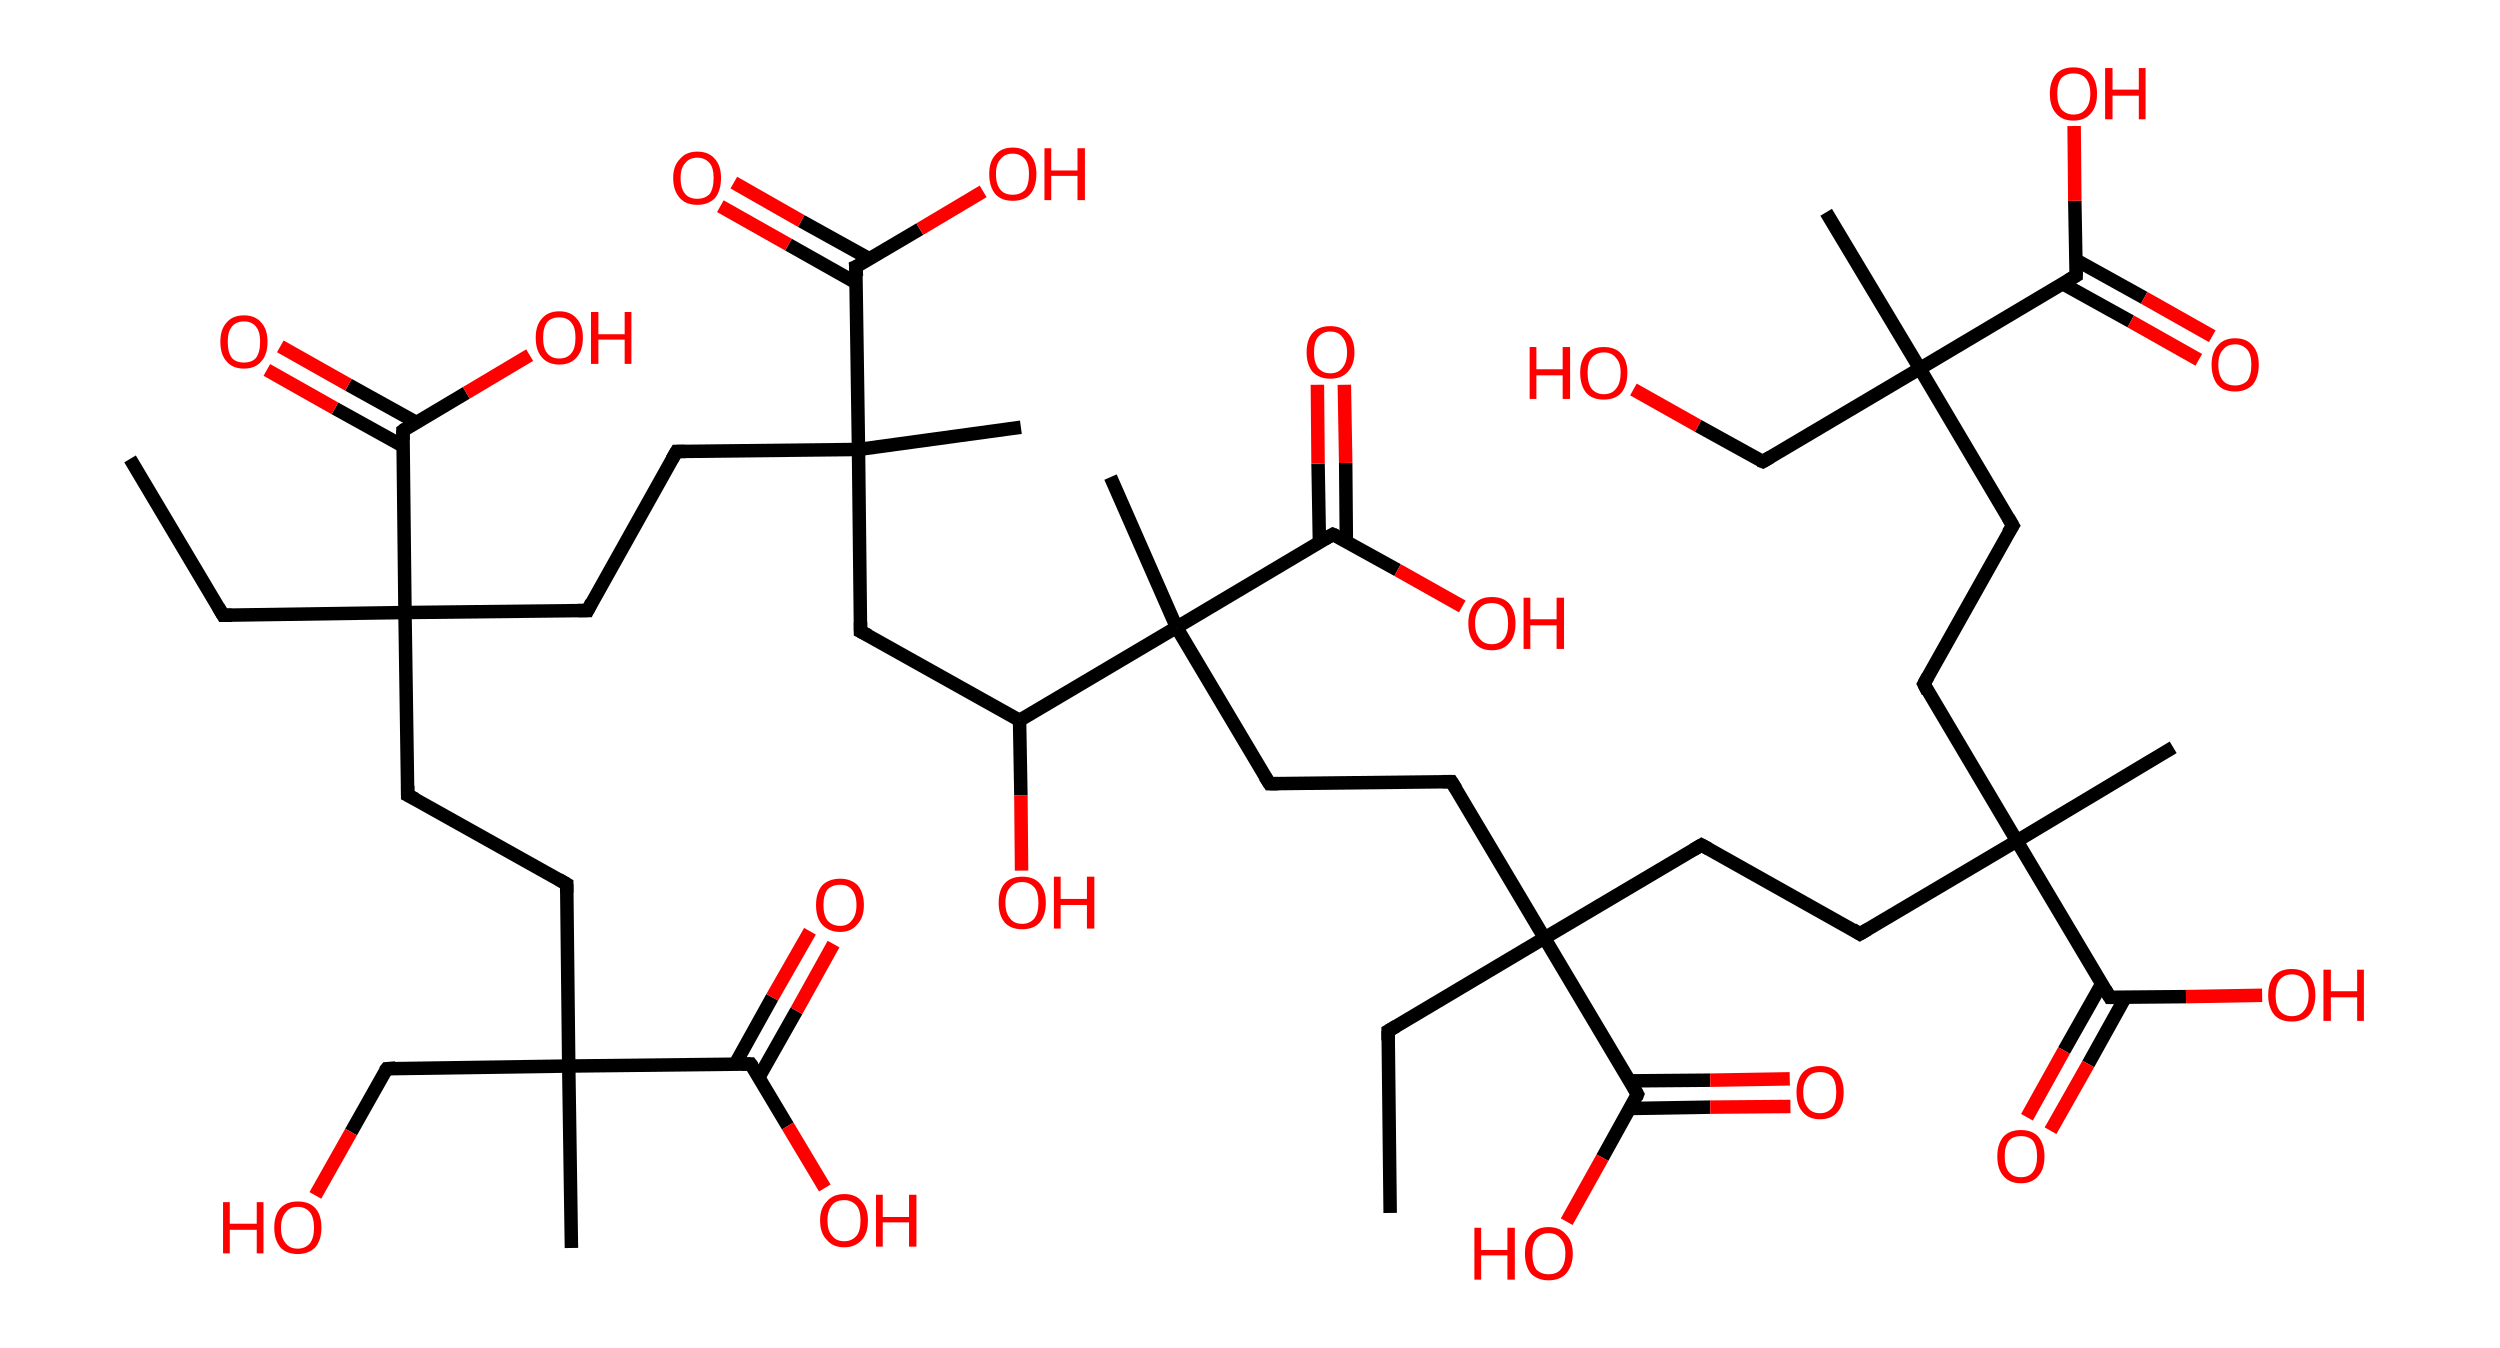 <?xml version='1.0' encoding='ASCII' standalone='yes'?>
<svg xmlns="http://www.w3.org/2000/svg" xmlns:rdkit="http://www.rdkit.org/xml" xmlns:xlink="http://www.w3.org/1999/xlink" version="1.1" baseProfile="full" xml:space="preserve" width="371px" height="200px" viewBox="0 0 371 200">
<!-- END OF HEADER -->
<rect style="opacity:1.0;fill:#FFFFFF;stroke:none" width="371.0" height="200.0" x="0.0" y="0.0"> </rect>
<path class="bond-0 atom-0 atom-1" d="M 19.3,68.1 L 33.1,91.3" style="fill:none;fill-rule:evenodd;stroke:#000000;stroke-width:2.0px;stroke-linecap:butt;stroke-linejoin:miter;stroke-opacity:1"/>
<path class="bond-1 atom-1 atom-2" d="M 33.1,91.3 L 60.1,90.9" style="fill:none;fill-rule:evenodd;stroke:#000000;stroke-width:2.0px;stroke-linecap:butt;stroke-linejoin:miter;stroke-opacity:1"/>
<path class="bond-2 atom-2 atom-3" d="M 60.1,90.9 L 60.5,118.0" style="fill:none;fill-rule:evenodd;stroke:#000000;stroke-width:2.0px;stroke-linecap:butt;stroke-linejoin:miter;stroke-opacity:1"/>
<path class="bond-3 atom-3 atom-4" d="M 60.5,118.0 L 84.1,131.2" style="fill:none;fill-rule:evenodd;stroke:#000000;stroke-width:2.0px;stroke-linecap:butt;stroke-linejoin:miter;stroke-opacity:1"/>
<path class="bond-4 atom-4 atom-5" d="M 84.1,131.2 L 84.4,158.2" style="fill:none;fill-rule:evenodd;stroke:#000000;stroke-width:2.0px;stroke-linecap:butt;stroke-linejoin:miter;stroke-opacity:1"/>
<path class="bond-5 atom-5 atom-6" d="M 84.4,158.2 L 84.8,185.2" style="fill:none;fill-rule:evenodd;stroke:#000000;stroke-width:2.0px;stroke-linecap:butt;stroke-linejoin:miter;stroke-opacity:1"/>
<path class="bond-6 atom-5 atom-7" d="M 84.4,158.2 L 57.4,158.6" style="fill:none;fill-rule:evenodd;stroke:#000000;stroke-width:2.0px;stroke-linecap:butt;stroke-linejoin:miter;stroke-opacity:1"/>
<path class="bond-7 atom-7 atom-8" d="M 57.4,158.6 L 52.1,168.0" style="fill:none;fill-rule:evenodd;stroke:#000000;stroke-width:2.0px;stroke-linecap:butt;stroke-linejoin:miter;stroke-opacity:1"/>
<path class="bond-7 atom-7 atom-8" d="M 52.1,168.0 L 46.8,177.4" style="fill:none;fill-rule:evenodd;stroke:#FF0000;stroke-width:2.0px;stroke-linecap:butt;stroke-linejoin:miter;stroke-opacity:1"/>
<path class="bond-8 atom-5 atom-9" d="M 84.4,158.2 L 111.4,157.9" style="fill:none;fill-rule:evenodd;stroke:#000000;stroke-width:2.0px;stroke-linecap:butt;stroke-linejoin:miter;stroke-opacity:1"/>
<path class="bond-9 atom-9 atom-10" d="M 112.6,159.9 L 118.2,150.0" style="fill:none;fill-rule:evenodd;stroke:#000000;stroke-width:2.0px;stroke-linecap:butt;stroke-linejoin:miter;stroke-opacity:1"/>
<path class="bond-9 atom-9 atom-10" d="M 118.2,150.0 L 123.7,140.1" style="fill:none;fill-rule:evenodd;stroke:#FF0000;stroke-width:2.0px;stroke-linecap:butt;stroke-linejoin:miter;stroke-opacity:1"/>
<path class="bond-9 atom-9 atom-10" d="M 109.1,157.9 L 114.6,148.0" style="fill:none;fill-rule:evenodd;stroke:#000000;stroke-width:2.0px;stroke-linecap:butt;stroke-linejoin:miter;stroke-opacity:1"/>
<path class="bond-9 atom-9 atom-10" d="M 114.6,148.0 L 120.2,138.2" style="fill:none;fill-rule:evenodd;stroke:#FF0000;stroke-width:2.0px;stroke-linecap:butt;stroke-linejoin:miter;stroke-opacity:1"/>
<path class="bond-10 atom-9 atom-11" d="M 111.4,157.9 L 116.9,167.1" style="fill:none;fill-rule:evenodd;stroke:#000000;stroke-width:2.0px;stroke-linecap:butt;stroke-linejoin:miter;stroke-opacity:1"/>
<path class="bond-10 atom-9 atom-11" d="M 116.9,167.1 L 122.4,176.3" style="fill:none;fill-rule:evenodd;stroke:#FF0000;stroke-width:2.0px;stroke-linecap:butt;stroke-linejoin:miter;stroke-opacity:1"/>
<path class="bond-11 atom-2 atom-12" d="M 60.1,90.9 L 87.2,90.6" style="fill:none;fill-rule:evenodd;stroke:#000000;stroke-width:2.0px;stroke-linecap:butt;stroke-linejoin:miter;stroke-opacity:1"/>
<path class="bond-12 atom-12 atom-13" d="M 87.2,90.6 L 100.4,67.0" style="fill:none;fill-rule:evenodd;stroke:#000000;stroke-width:2.0px;stroke-linecap:butt;stroke-linejoin:miter;stroke-opacity:1"/>
<path class="bond-13 atom-13 atom-14" d="M 100.4,67.0 L 127.4,66.7" style="fill:none;fill-rule:evenodd;stroke:#000000;stroke-width:2.0px;stroke-linecap:butt;stroke-linejoin:miter;stroke-opacity:1"/>
<path class="bond-14 atom-14 atom-15" d="M 127.4,66.7 L 151.5,63.4" style="fill:none;fill-rule:evenodd;stroke:#000000;stroke-width:2.0px;stroke-linecap:butt;stroke-linejoin:miter;stroke-opacity:1"/>
<path class="bond-15 atom-14 atom-16" d="M 127.4,66.7 L 127.7,93.7" style="fill:none;fill-rule:evenodd;stroke:#000000;stroke-width:2.0px;stroke-linecap:butt;stroke-linejoin:miter;stroke-opacity:1"/>
<path class="bond-16 atom-16 atom-17" d="M 127.7,93.7 L 151.3,106.9" style="fill:none;fill-rule:evenodd;stroke:#000000;stroke-width:2.0px;stroke-linecap:butt;stroke-linejoin:miter;stroke-opacity:1"/>
<path class="bond-17 atom-17 atom-18" d="M 151.3,106.9 L 151.5,118.0" style="fill:none;fill-rule:evenodd;stroke:#000000;stroke-width:2.0px;stroke-linecap:butt;stroke-linejoin:miter;stroke-opacity:1"/>
<path class="bond-17 atom-17 atom-18" d="M 151.5,118.0 L 151.6,129.2" style="fill:none;fill-rule:evenodd;stroke:#FF0000;stroke-width:2.0px;stroke-linecap:butt;stroke-linejoin:miter;stroke-opacity:1"/>
<path class="bond-18 atom-17 atom-19" d="M 151.3,106.9 L 174.6,93.1" style="fill:none;fill-rule:evenodd;stroke:#000000;stroke-width:2.0px;stroke-linecap:butt;stroke-linejoin:miter;stroke-opacity:1"/>
<path class="bond-19 atom-19 atom-20" d="M 174.6,93.1 L 164.8,70.8" style="fill:none;fill-rule:evenodd;stroke:#000000;stroke-width:2.0px;stroke-linecap:butt;stroke-linejoin:miter;stroke-opacity:1"/>
<path class="bond-20 atom-19 atom-21" d="M 174.6,93.1 L 188.4,116.3" style="fill:none;fill-rule:evenodd;stroke:#000000;stroke-width:2.0px;stroke-linecap:butt;stroke-linejoin:miter;stroke-opacity:1"/>
<path class="bond-21 atom-21 atom-22" d="M 188.4,116.3 L 215.4,116.0" style="fill:none;fill-rule:evenodd;stroke:#000000;stroke-width:2.0px;stroke-linecap:butt;stroke-linejoin:miter;stroke-opacity:1"/>
<path class="bond-22 atom-22 atom-23" d="M 215.4,116.0 L 229.2,139.2" style="fill:none;fill-rule:evenodd;stroke:#000000;stroke-width:2.0px;stroke-linecap:butt;stroke-linejoin:miter;stroke-opacity:1"/>
<path class="bond-23 atom-23 atom-24" d="M 229.2,139.2 L 206.0,153.0" style="fill:none;fill-rule:evenodd;stroke:#000000;stroke-width:2.0px;stroke-linecap:butt;stroke-linejoin:miter;stroke-opacity:1"/>
<path class="bond-24 atom-24 atom-25" d="M 206.0,153.0 L 206.3,180.0" style="fill:none;fill-rule:evenodd;stroke:#000000;stroke-width:2.0px;stroke-linecap:butt;stroke-linejoin:miter;stroke-opacity:1"/>
<path class="bond-25 atom-23 atom-26" d="M 229.2,139.2 L 252.5,125.4" style="fill:none;fill-rule:evenodd;stroke:#000000;stroke-width:2.0px;stroke-linecap:butt;stroke-linejoin:miter;stroke-opacity:1"/>
<path class="bond-26 atom-26 atom-27" d="M 252.5,125.4 L 276.0,138.6" style="fill:none;fill-rule:evenodd;stroke:#000000;stroke-width:2.0px;stroke-linecap:butt;stroke-linejoin:miter;stroke-opacity:1"/>
<path class="bond-27 atom-27 atom-28" d="M 276.0,138.6 L 299.3,124.8" style="fill:none;fill-rule:evenodd;stroke:#000000;stroke-width:2.0px;stroke-linecap:butt;stroke-linejoin:miter;stroke-opacity:1"/>
<path class="bond-28 atom-28 atom-29" d="M 299.3,124.8 L 322.5,110.9" style="fill:none;fill-rule:evenodd;stroke:#000000;stroke-width:2.0px;stroke-linecap:butt;stroke-linejoin:miter;stroke-opacity:1"/>
<path class="bond-29 atom-28 atom-30" d="M 299.3,124.8 L 285.5,101.5" style="fill:none;fill-rule:evenodd;stroke:#000000;stroke-width:2.0px;stroke-linecap:butt;stroke-linejoin:miter;stroke-opacity:1"/>
<path class="bond-30 atom-30 atom-31" d="M 285.5,101.5 L 298.7,78.0" style="fill:none;fill-rule:evenodd;stroke:#000000;stroke-width:2.0px;stroke-linecap:butt;stroke-linejoin:miter;stroke-opacity:1"/>
<path class="bond-31 atom-31 atom-32" d="M 298.7,78.0 L 284.9,54.7" style="fill:none;fill-rule:evenodd;stroke:#000000;stroke-width:2.0px;stroke-linecap:butt;stroke-linejoin:miter;stroke-opacity:1"/>
<path class="bond-32 atom-32 atom-33" d="M 284.9,54.7 L 271.0,31.5" style="fill:none;fill-rule:evenodd;stroke:#000000;stroke-width:2.0px;stroke-linecap:butt;stroke-linejoin:miter;stroke-opacity:1"/>
<path class="bond-33 atom-32 atom-34" d="M 284.9,54.7 L 261.6,68.5" style="fill:none;fill-rule:evenodd;stroke:#000000;stroke-width:2.0px;stroke-linecap:butt;stroke-linejoin:miter;stroke-opacity:1"/>
<path class="bond-34 atom-34 atom-35" d="M 261.6,68.5 L 252.0,63.2" style="fill:none;fill-rule:evenodd;stroke:#000000;stroke-width:2.0px;stroke-linecap:butt;stroke-linejoin:miter;stroke-opacity:1"/>
<path class="bond-34 atom-34 atom-35" d="M 252.0,63.2 L 242.4,57.8" style="fill:none;fill-rule:evenodd;stroke:#FF0000;stroke-width:2.0px;stroke-linecap:butt;stroke-linejoin:miter;stroke-opacity:1"/>
<path class="bond-35 atom-32 atom-36" d="M 284.9,54.7 L 308.1,40.9" style="fill:none;fill-rule:evenodd;stroke:#000000;stroke-width:2.0px;stroke-linecap:butt;stroke-linejoin:miter;stroke-opacity:1"/>
<path class="bond-36 atom-36 atom-37" d="M 306.1,42.1 L 316.2,47.7" style="fill:none;fill-rule:evenodd;stroke:#000000;stroke-width:2.0px;stroke-linecap:butt;stroke-linejoin:miter;stroke-opacity:1"/>
<path class="bond-36 atom-36 atom-37" d="M 316.2,47.7 L 326.3,53.4" style="fill:none;fill-rule:evenodd;stroke:#FF0000;stroke-width:2.0px;stroke-linecap:butt;stroke-linejoin:miter;stroke-opacity:1"/>
<path class="bond-36 atom-36 atom-37" d="M 308.1,38.6 L 318.2,44.2" style="fill:none;fill-rule:evenodd;stroke:#000000;stroke-width:2.0px;stroke-linecap:butt;stroke-linejoin:miter;stroke-opacity:1"/>
<path class="bond-36 atom-36 atom-37" d="M 318.2,44.2 L 328.3,49.9" style="fill:none;fill-rule:evenodd;stroke:#FF0000;stroke-width:2.0px;stroke-linecap:butt;stroke-linejoin:miter;stroke-opacity:1"/>
<path class="bond-37 atom-36 atom-38" d="M 308.1,40.9 L 307.9,29.8" style="fill:none;fill-rule:evenodd;stroke:#000000;stroke-width:2.0px;stroke-linecap:butt;stroke-linejoin:miter;stroke-opacity:1"/>
<path class="bond-37 atom-36 atom-38" d="M 307.9,29.8 L 307.8,18.7" style="fill:none;fill-rule:evenodd;stroke:#FF0000;stroke-width:2.0px;stroke-linecap:butt;stroke-linejoin:miter;stroke-opacity:1"/>
<path class="bond-38 atom-28 atom-39" d="M 299.3,124.8 L 313.1,148.0" style="fill:none;fill-rule:evenodd;stroke:#000000;stroke-width:2.0px;stroke-linecap:butt;stroke-linejoin:miter;stroke-opacity:1"/>
<path class="bond-39 atom-39 atom-40" d="M 311.9,146.0 L 306.3,155.9" style="fill:none;fill-rule:evenodd;stroke:#000000;stroke-width:2.0px;stroke-linecap:butt;stroke-linejoin:miter;stroke-opacity:1"/>
<path class="bond-39 atom-39 atom-40" d="M 306.3,155.9 L 300.8,165.8" style="fill:none;fill-rule:evenodd;stroke:#FF0000;stroke-width:2.0px;stroke-linecap:butt;stroke-linejoin:miter;stroke-opacity:1"/>
<path class="bond-39 atom-39 atom-40" d="M 315.4,148.0 L 309.9,157.9" style="fill:none;fill-rule:evenodd;stroke:#000000;stroke-width:2.0px;stroke-linecap:butt;stroke-linejoin:miter;stroke-opacity:1"/>
<path class="bond-39 atom-39 atom-40" d="M 309.9,157.9 L 304.3,167.8" style="fill:none;fill-rule:evenodd;stroke:#FF0000;stroke-width:2.0px;stroke-linecap:butt;stroke-linejoin:miter;stroke-opacity:1"/>
<path class="bond-40 atom-39 atom-41" d="M 313.1,148.0 L 324.4,147.9" style="fill:none;fill-rule:evenodd;stroke:#000000;stroke-width:2.0px;stroke-linecap:butt;stroke-linejoin:miter;stroke-opacity:1"/>
<path class="bond-40 atom-39 atom-41" d="M 324.4,147.9 L 335.7,147.7" style="fill:none;fill-rule:evenodd;stroke:#FF0000;stroke-width:2.0px;stroke-linecap:butt;stroke-linejoin:miter;stroke-opacity:1"/>
<path class="bond-41 atom-23 atom-42" d="M 229.2,139.2 L 243.0,162.4" style="fill:none;fill-rule:evenodd;stroke:#000000;stroke-width:2.0px;stroke-linecap:butt;stroke-linejoin:miter;stroke-opacity:1"/>
<path class="bond-42 atom-42 atom-43" d="M 241.9,164.5 L 253.8,164.3" style="fill:none;fill-rule:evenodd;stroke:#000000;stroke-width:2.0px;stroke-linecap:butt;stroke-linejoin:miter;stroke-opacity:1"/>
<path class="bond-42 atom-42 atom-43" d="M 253.8,164.3 L 265.7,164.2" style="fill:none;fill-rule:evenodd;stroke:#FF0000;stroke-width:2.0px;stroke-linecap:butt;stroke-linejoin:miter;stroke-opacity:1"/>
<path class="bond-42 atom-42 atom-43" d="M 241.9,160.4 L 253.8,160.3" style="fill:none;fill-rule:evenodd;stroke:#000000;stroke-width:2.0px;stroke-linecap:butt;stroke-linejoin:miter;stroke-opacity:1"/>
<path class="bond-42 atom-42 atom-43" d="M 253.8,160.3 L 265.6,160.1" style="fill:none;fill-rule:evenodd;stroke:#FF0000;stroke-width:2.0px;stroke-linecap:butt;stroke-linejoin:miter;stroke-opacity:1"/>
<path class="bond-43 atom-42 atom-44" d="M 243.0,162.4 L 237.8,171.8" style="fill:none;fill-rule:evenodd;stroke:#000000;stroke-width:2.0px;stroke-linecap:butt;stroke-linejoin:miter;stroke-opacity:1"/>
<path class="bond-43 atom-42 atom-44" d="M 237.8,171.8 L 232.5,181.3" style="fill:none;fill-rule:evenodd;stroke:#FF0000;stroke-width:2.0px;stroke-linecap:butt;stroke-linejoin:miter;stroke-opacity:1"/>
<path class="bond-44 atom-19 atom-45" d="M 174.6,93.1 L 197.8,79.3" style="fill:none;fill-rule:evenodd;stroke:#000000;stroke-width:2.0px;stroke-linecap:butt;stroke-linejoin:miter;stroke-opacity:1"/>
<path class="bond-45 atom-45 atom-46" d="M 199.8,80.4 L 199.7,68.7" style="fill:none;fill-rule:evenodd;stroke:#000000;stroke-width:2.0px;stroke-linecap:butt;stroke-linejoin:miter;stroke-opacity:1"/>
<path class="bond-45 atom-45 atom-46" d="M 199.7,68.7 L 199.5,57.1" style="fill:none;fill-rule:evenodd;stroke:#FF0000;stroke-width:2.0px;stroke-linecap:butt;stroke-linejoin:miter;stroke-opacity:1"/>
<path class="bond-45 atom-45 atom-46" d="M 195.8,80.5 L 195.6,68.8" style="fill:none;fill-rule:evenodd;stroke:#000000;stroke-width:2.0px;stroke-linecap:butt;stroke-linejoin:miter;stroke-opacity:1"/>
<path class="bond-45 atom-45 atom-46" d="M 195.6,68.8 L 195.5,57.1" style="fill:none;fill-rule:evenodd;stroke:#FF0000;stroke-width:2.0px;stroke-linecap:butt;stroke-linejoin:miter;stroke-opacity:1"/>
<path class="bond-46 atom-45 atom-47" d="M 197.8,79.3 L 207.4,84.6" style="fill:none;fill-rule:evenodd;stroke:#000000;stroke-width:2.0px;stroke-linecap:butt;stroke-linejoin:miter;stroke-opacity:1"/>
<path class="bond-46 atom-45 atom-47" d="M 207.4,84.6 L 217.0,90.0" style="fill:none;fill-rule:evenodd;stroke:#FF0000;stroke-width:2.0px;stroke-linecap:butt;stroke-linejoin:miter;stroke-opacity:1"/>
<path class="bond-47 atom-14 atom-48" d="M 127.4,66.7 L 127.0,39.6" style="fill:none;fill-rule:evenodd;stroke:#000000;stroke-width:2.0px;stroke-linecap:butt;stroke-linejoin:miter;stroke-opacity:1"/>
<path class="bond-48 atom-48 atom-49" d="M 129.0,38.4 L 118.9,32.8" style="fill:none;fill-rule:evenodd;stroke:#000000;stroke-width:2.0px;stroke-linecap:butt;stroke-linejoin:miter;stroke-opacity:1"/>
<path class="bond-48 atom-48 atom-49" d="M 118.9,32.8 L 108.9,27.1" style="fill:none;fill-rule:evenodd;stroke:#FF0000;stroke-width:2.0px;stroke-linecap:butt;stroke-linejoin:miter;stroke-opacity:1"/>
<path class="bond-48 atom-48 atom-49" d="M 127.1,42.0 L 117.0,36.3" style="fill:none;fill-rule:evenodd;stroke:#000000;stroke-width:2.0px;stroke-linecap:butt;stroke-linejoin:miter;stroke-opacity:1"/>
<path class="bond-48 atom-48 atom-49" d="M 117.0,36.3 L 106.9,30.6" style="fill:none;fill-rule:evenodd;stroke:#FF0000;stroke-width:2.0px;stroke-linecap:butt;stroke-linejoin:miter;stroke-opacity:1"/>
<path class="bond-49 atom-48 atom-50" d="M 127.0,39.6 L 136.5,34.0" style="fill:none;fill-rule:evenodd;stroke:#000000;stroke-width:2.0px;stroke-linecap:butt;stroke-linejoin:miter;stroke-opacity:1"/>
<path class="bond-49 atom-48 atom-50" d="M 136.5,34.0 L 145.9,28.4" style="fill:none;fill-rule:evenodd;stroke:#FF0000;stroke-width:2.0px;stroke-linecap:butt;stroke-linejoin:miter;stroke-opacity:1"/>
<path class="bond-50 atom-2 atom-51" d="M 60.1,90.9 L 59.8,63.9" style="fill:none;fill-rule:evenodd;stroke:#000000;stroke-width:2.0px;stroke-linecap:butt;stroke-linejoin:miter;stroke-opacity:1"/>
<path class="bond-51 atom-51 atom-52" d="M 61.8,62.7 L 51.7,57.1" style="fill:none;fill-rule:evenodd;stroke:#000000;stroke-width:2.0px;stroke-linecap:butt;stroke-linejoin:miter;stroke-opacity:1"/>
<path class="bond-51 atom-51 atom-52" d="M 51.7,57.1 L 41.6,51.4" style="fill:none;fill-rule:evenodd;stroke:#FF0000;stroke-width:2.0px;stroke-linecap:butt;stroke-linejoin:miter;stroke-opacity:1"/>
<path class="bond-51 atom-51 atom-52" d="M 59.8,66.2 L 49.7,60.6" style="fill:none;fill-rule:evenodd;stroke:#000000;stroke-width:2.0px;stroke-linecap:butt;stroke-linejoin:miter;stroke-opacity:1"/>
<path class="bond-51 atom-51 atom-52" d="M 49.7,60.6 L 39.6,54.9" style="fill:none;fill-rule:evenodd;stroke:#FF0000;stroke-width:2.0px;stroke-linecap:butt;stroke-linejoin:miter;stroke-opacity:1"/>
<path class="bond-52 atom-51 atom-53" d="M 59.8,63.9 L 69.2,58.3" style="fill:none;fill-rule:evenodd;stroke:#000000;stroke-width:2.0px;stroke-linecap:butt;stroke-linejoin:miter;stroke-opacity:1"/>
<path class="bond-52 atom-51 atom-53" d="M 69.2,58.3 L 78.6,52.7" style="fill:none;fill-rule:evenodd;stroke:#FF0000;stroke-width:2.0px;stroke-linecap:butt;stroke-linejoin:miter;stroke-opacity:1"/>
<path d="M 32.4,90.1 L 33.1,91.3 L 34.4,91.3" style="fill:none;stroke:#000000;stroke-width:2.0px;stroke-linecap:butt;stroke-linejoin:miter;stroke-opacity:1;"/>
<path d="M 60.5,116.6 L 60.5,118.0 L 61.7,118.6" style="fill:none;stroke:#000000;stroke-width:2.0px;stroke-linecap:butt;stroke-linejoin:miter;stroke-opacity:1;"/>
<path d="M 82.9,130.5 L 84.1,131.2 L 84.1,132.5" style="fill:none;stroke:#000000;stroke-width:2.0px;stroke-linecap:butt;stroke-linejoin:miter;stroke-opacity:1;"/>
<path d="M 58.7,158.5 L 57.4,158.6 L 57.1,159.0" style="fill:none;stroke:#000000;stroke-width:2.0px;stroke-linecap:butt;stroke-linejoin:miter;stroke-opacity:1;"/>
<path d="M 110.1,157.9 L 111.4,157.9 L 111.7,158.3" style="fill:none;stroke:#000000;stroke-width:2.0px;stroke-linecap:butt;stroke-linejoin:miter;stroke-opacity:1;"/>
<path d="M 85.8,90.6 L 87.2,90.6 L 87.8,89.4" style="fill:none;stroke:#000000;stroke-width:2.0px;stroke-linecap:butt;stroke-linejoin:miter;stroke-opacity:1;"/>
<path d="M 99.7,68.2 L 100.4,67.0 L 101.7,67.0" style="fill:none;stroke:#000000;stroke-width:2.0px;stroke-linecap:butt;stroke-linejoin:miter;stroke-opacity:1;"/>
<path d="M 127.7,92.3 L 127.7,93.7 L 128.9,94.3" style="fill:none;stroke:#000000;stroke-width:2.0px;stroke-linecap:butt;stroke-linejoin:miter;stroke-opacity:1;"/>
<path d="M 187.7,115.2 L 188.4,116.3 L 189.7,116.3" style="fill:none;stroke:#000000;stroke-width:2.0px;stroke-linecap:butt;stroke-linejoin:miter;stroke-opacity:1;"/>
<path d="M 214.1,116.0 L 215.4,116.0 L 216.1,117.1" style="fill:none;stroke:#000000;stroke-width:2.0px;stroke-linecap:butt;stroke-linejoin:miter;stroke-opacity:1;"/>
<path d="M 207.2,152.3 L 206.0,153.0 L 206.0,154.4" style="fill:none;stroke:#000000;stroke-width:2.0px;stroke-linecap:butt;stroke-linejoin:miter;stroke-opacity:1;"/>
<path d="M 251.3,126.1 L 252.5,125.4 L 253.6,126.0" style="fill:none;stroke:#000000;stroke-width:2.0px;stroke-linecap:butt;stroke-linejoin:miter;stroke-opacity:1;"/>
<path d="M 274.9,137.9 L 276.0,138.6 L 277.2,137.9" style="fill:none;stroke:#000000;stroke-width:2.0px;stroke-linecap:butt;stroke-linejoin:miter;stroke-opacity:1;"/>
<path d="M 286.1,102.7 L 285.5,101.5 L 286.1,100.4" style="fill:none;stroke:#000000;stroke-width:2.0px;stroke-linecap:butt;stroke-linejoin:miter;stroke-opacity:1;"/>
<path d="M 298.0,79.1 L 298.7,78.0 L 298.0,76.8" style="fill:none;stroke:#000000;stroke-width:2.0px;stroke-linecap:butt;stroke-linejoin:miter;stroke-opacity:1;"/>
<path d="M 262.8,67.8 L 261.6,68.5 L 261.1,68.3" style="fill:none;stroke:#000000;stroke-width:2.0px;stroke-linecap:butt;stroke-linejoin:miter;stroke-opacity:1;"/>
<path d="M 306.9,41.6 L 308.1,40.9 L 308.1,40.3" style="fill:none;stroke:#000000;stroke-width:2.0px;stroke-linecap:butt;stroke-linejoin:miter;stroke-opacity:1;"/>
<path d="M 312.4,146.8 L 313.1,148.0 L 313.7,148.0" style="fill:none;stroke:#000000;stroke-width:2.0px;stroke-linecap:butt;stroke-linejoin:miter;stroke-opacity:1;"/>
<path d="M 242.4,161.3 L 243.0,162.4 L 242.8,162.9" style="fill:none;stroke:#000000;stroke-width:2.0px;stroke-linecap:butt;stroke-linejoin:miter;stroke-opacity:1;"/>
<path d="M 196.6,80.0 L 197.8,79.3 L 198.3,79.5" style="fill:none;stroke:#000000;stroke-width:2.0px;stroke-linecap:butt;stroke-linejoin:miter;stroke-opacity:1;"/>
<path d="M 127.1,41.0 L 127.0,39.6 L 127.5,39.4" style="fill:none;stroke:#000000;stroke-width:2.0px;stroke-linecap:butt;stroke-linejoin:miter;stroke-opacity:1;"/>
<path d="M 59.8,65.3 L 59.8,63.9 L 60.2,63.6" style="fill:none;stroke:#000000;stroke-width:2.0px;stroke-linecap:butt;stroke-linejoin:miter;stroke-opacity:1;"/>
<path class="atom-8" d="M 33.1 178.4 L 34.1 178.4 L 34.1 181.6 L 38.1 181.6 L 38.1 178.4 L 39.1 178.4 L 39.1 186.0 L 38.1 186.0 L 38.1 182.5 L 34.1 182.5 L 34.1 186.0 L 33.1 186.0 L 33.1 178.4 " fill="#FF0000"/>
<path class="atom-8" d="M 40.7 182.2 Q 40.7 180.3, 41.6 179.3 Q 42.5 178.3, 44.2 178.3 Q 45.9 178.3, 46.8 179.3 Q 47.7 180.3, 47.7 182.2 Q 47.7 184.0, 46.8 185.1 Q 45.8 186.1, 44.2 186.1 Q 42.5 186.1, 41.6 185.1 Q 40.7 184.0, 40.7 182.2 M 44.2 185.3 Q 45.3 185.3, 46.0 184.5 Q 46.6 183.7, 46.6 182.2 Q 46.6 180.7, 46.0 179.9 Q 45.3 179.1, 44.2 179.1 Q 43.0 179.1, 42.4 179.9 Q 41.7 180.7, 41.7 182.2 Q 41.7 183.7, 42.4 184.5 Q 43.0 185.3, 44.2 185.3 " fill="#FF0000"/>
<path class="atom-10" d="M 121.1 134.3 Q 121.1 132.5, 122.0 131.4 Q 123.0 130.4, 124.7 130.4 Q 126.3 130.4, 127.3 131.4 Q 128.2 132.5, 128.2 134.3 Q 128.2 136.2, 127.2 137.2 Q 126.3 138.3, 124.7 138.3 Q 123.0 138.3, 122.0 137.2 Q 121.1 136.2, 121.1 134.3 M 124.7 137.4 Q 125.8 137.4, 126.4 136.6 Q 127.1 135.8, 127.1 134.3 Q 127.1 132.8, 126.4 132.0 Q 125.8 131.3, 124.7 131.3 Q 123.5 131.3, 122.8 132.0 Q 122.2 132.8, 122.2 134.3 Q 122.2 135.8, 122.8 136.6 Q 123.5 137.4, 124.7 137.4 " fill="#FF0000"/>
<path class="atom-11" d="M 121.7 181.1 Q 121.7 179.3, 122.7 178.3 Q 123.6 177.2, 125.3 177.2 Q 127.0 177.2, 127.9 178.3 Q 128.8 179.3, 128.8 181.1 Q 128.8 183.0, 127.9 184.0 Q 126.9 185.1, 125.3 185.1 Q 123.6 185.1, 122.7 184.0 Q 121.7 183.0, 121.7 181.1 M 125.3 184.2 Q 126.4 184.2, 127.1 183.4 Q 127.7 182.7, 127.7 181.1 Q 127.7 179.6, 127.1 178.9 Q 126.4 178.1, 125.3 178.1 Q 124.1 178.1, 123.5 178.8 Q 122.8 179.6, 122.8 181.1 Q 122.8 182.7, 123.5 183.4 Q 124.1 184.2, 125.3 184.2 " fill="#FF0000"/>
<path class="atom-11" d="M 130.0 177.3 L 131.0 177.3 L 131.0 180.6 L 134.9 180.6 L 134.9 177.3 L 136.0 177.3 L 136.0 185.0 L 134.9 185.0 L 134.9 181.4 L 131.0 181.4 L 131.0 185.0 L 130.0 185.0 L 130.0 177.3 " fill="#FF0000"/>
<path class="atom-18" d="M 148.2 134.0 Q 148.2 132.1, 149.1 131.1 Q 150.0 130.1, 151.7 130.1 Q 153.4 130.1, 154.3 131.1 Q 155.2 132.1, 155.2 134.0 Q 155.2 135.8, 154.3 136.9 Q 153.4 137.9, 151.7 137.9 Q 150.0 137.9, 149.1 136.9 Q 148.2 135.8, 148.2 134.0 M 151.7 137.1 Q 152.8 137.1, 153.5 136.3 Q 154.1 135.5, 154.1 134.0 Q 154.1 132.4, 153.5 131.7 Q 152.8 130.9, 151.7 130.9 Q 150.5 130.9, 149.9 131.7 Q 149.2 132.4, 149.2 134.0 Q 149.2 135.5, 149.9 136.3 Q 150.5 137.1, 151.7 137.1 " fill="#FF0000"/>
<path class="atom-18" d="M 156.4 130.1 L 157.4 130.1 L 157.4 133.4 L 161.3 133.4 L 161.3 130.1 L 162.4 130.1 L 162.4 137.8 L 161.3 137.8 L 161.3 134.3 L 157.4 134.3 L 157.4 137.8 L 156.4 137.8 L 156.4 130.1 " fill="#FF0000"/>
<path class="atom-35" d="M 227.0 51.5 L 228.0 51.5 L 228.0 54.8 L 231.9 54.8 L 231.9 51.5 L 233.0 51.5 L 233.0 59.2 L 231.9 59.2 L 231.9 55.7 L 228.0 55.7 L 228.0 59.2 L 227.0 59.2 L 227.0 51.5 " fill="#FF0000"/>
<path class="atom-35" d="M 234.5 55.3 Q 234.5 53.5, 235.4 52.5 Q 236.3 51.5, 238.0 51.5 Q 239.7 51.5, 240.6 52.5 Q 241.5 53.5, 241.5 55.3 Q 241.5 57.2, 240.6 58.3 Q 239.7 59.3, 238.0 59.3 Q 236.3 59.3, 235.4 58.3 Q 234.5 57.2, 234.5 55.3 M 238.0 58.5 Q 239.2 58.5, 239.8 57.7 Q 240.5 56.9, 240.5 55.3 Q 240.5 53.8, 239.8 53.1 Q 239.2 52.3, 238.0 52.3 Q 236.9 52.3, 236.2 53.1 Q 235.6 53.8, 235.6 55.3 Q 235.6 56.9, 236.2 57.7 Q 236.9 58.5, 238.0 58.5 " fill="#FF0000"/>
<path class="atom-37" d="M 328.2 54.1 Q 328.2 52.3, 329.1 51.3 Q 330.0 50.2, 331.7 50.2 Q 333.4 50.2, 334.3 51.3 Q 335.2 52.3, 335.2 54.1 Q 335.2 56.0, 334.3 57.1 Q 333.3 58.1, 331.7 58.1 Q 330.0 58.1, 329.1 57.1 Q 328.2 56.0, 328.2 54.1 M 331.7 57.2 Q 332.8 57.2, 333.5 56.5 Q 334.1 55.7, 334.1 54.1 Q 334.1 52.6, 333.5 51.9 Q 332.8 51.1, 331.7 51.1 Q 330.5 51.1, 329.9 51.9 Q 329.2 52.6, 329.2 54.1 Q 329.2 55.7, 329.9 56.5 Q 330.5 57.2, 331.7 57.2 " fill="#FF0000"/>
<path class="atom-38" d="M 304.2 13.9 Q 304.2 12.1, 305.1 11.0 Q 306.0 10.0, 307.7 10.0 Q 309.4 10.0, 310.3 11.0 Q 311.2 12.1, 311.2 13.9 Q 311.2 15.8, 310.3 16.8 Q 309.4 17.9, 307.7 17.9 Q 306.0 17.9, 305.1 16.8 Q 304.2 15.8, 304.2 13.9 M 307.7 17.0 Q 308.9 17.0, 309.5 16.2 Q 310.2 15.4, 310.2 13.9 Q 310.2 12.4, 309.5 11.6 Q 308.9 10.9, 307.7 10.9 Q 306.6 10.9, 305.9 11.6 Q 305.3 12.4, 305.3 13.9 Q 305.3 15.4, 305.9 16.2 Q 306.6 17.0, 307.7 17.0 " fill="#FF0000"/>
<path class="atom-38" d="M 312.4 10.1 L 313.5 10.1 L 313.5 13.3 L 317.4 13.3 L 317.4 10.1 L 318.4 10.1 L 318.4 17.7 L 317.4 17.7 L 317.4 14.2 L 313.5 14.2 L 313.5 17.7 L 312.4 17.7 L 312.4 10.1 " fill="#FF0000"/>
<path class="atom-40" d="M 296.4 171.6 Q 296.4 169.8, 297.3 168.7 Q 298.2 167.7, 299.9 167.7 Q 301.6 167.7, 302.5 168.7 Q 303.4 169.8, 303.4 171.6 Q 303.4 173.5, 302.5 174.5 Q 301.6 175.6, 299.9 175.6 Q 298.2 175.6, 297.3 174.5 Q 296.4 173.5, 296.4 171.6 M 299.9 174.7 Q 301.1 174.7, 301.7 173.9 Q 302.3 173.1, 302.3 171.6 Q 302.3 170.1, 301.7 169.3 Q 301.1 168.6, 299.9 168.6 Q 298.7 168.6, 298.1 169.3 Q 297.5 170.1, 297.5 171.6 Q 297.5 173.2, 298.1 173.9 Q 298.7 174.7, 299.9 174.7 " fill="#FF0000"/>
<path class="atom-41" d="M 336.6 147.7 Q 336.6 145.8, 337.5 144.8 Q 338.4 143.8, 340.1 143.8 Q 341.8 143.8, 342.7 144.8 Q 343.6 145.8, 343.6 147.7 Q 343.6 149.5, 342.7 150.6 Q 341.8 151.6, 340.1 151.6 Q 338.4 151.6, 337.5 150.6 Q 336.6 149.5, 336.6 147.7 M 340.1 150.8 Q 341.3 150.8, 341.9 150.0 Q 342.6 149.2, 342.6 147.7 Q 342.6 146.2, 341.9 145.4 Q 341.3 144.6, 340.1 144.6 Q 339.0 144.6, 338.3 145.4 Q 337.7 146.2, 337.7 147.7 Q 337.7 149.2, 338.3 150.0 Q 339.0 150.8, 340.1 150.8 " fill="#FF0000"/>
<path class="atom-41" d="M 344.8 143.9 L 345.9 143.9 L 345.9 147.1 L 349.8 147.1 L 349.8 143.9 L 350.8 143.9 L 350.8 151.5 L 349.8 151.5 L 349.8 148.0 L 345.9 148.0 L 345.9 151.5 L 344.8 151.5 L 344.8 143.9 " fill="#FF0000"/>
<path class="atom-43" d="M 266.6 162.1 Q 266.6 160.3, 267.5 159.2 Q 268.4 158.2, 270.1 158.2 Q 271.8 158.2, 272.7 159.2 Q 273.6 160.3, 273.6 162.1 Q 273.6 164.0, 272.7 165.0 Q 271.8 166.1, 270.1 166.1 Q 268.4 166.1, 267.5 165.0 Q 266.6 164.0, 266.6 162.1 M 270.1 165.2 Q 271.2 165.2, 271.9 164.4 Q 272.5 163.6, 272.5 162.1 Q 272.5 160.6, 271.9 159.8 Q 271.2 159.1, 270.1 159.1 Q 268.9 159.1, 268.3 159.8 Q 267.6 160.6, 267.6 162.1 Q 267.6 163.6, 268.3 164.4 Q 268.9 165.2, 270.1 165.2 " fill="#FF0000"/>
<path class="atom-44" d="M 218.8 182.2 L 219.8 182.2 L 219.8 185.5 L 223.7 185.5 L 223.7 182.2 L 224.8 182.2 L 224.8 189.9 L 223.7 189.9 L 223.7 186.3 L 219.8 186.3 L 219.8 189.9 L 218.8 189.9 L 218.8 182.2 " fill="#FF0000"/>
<path class="atom-44" d="M 226.3 186.0 Q 226.3 184.2, 227.2 183.2 Q 228.1 182.1, 229.8 182.1 Q 231.5 182.1, 232.4 183.2 Q 233.4 184.2, 233.4 186.0 Q 233.4 187.9, 232.4 189.0 Q 231.5 190.0, 229.8 190.0 Q 228.2 190.0, 227.2 189.0 Q 226.3 187.9, 226.3 186.0 M 229.8 189.1 Q 231.0 189.1, 231.6 188.4 Q 232.3 187.6, 232.3 186.0 Q 232.3 184.5, 231.6 183.8 Q 231.0 183.0, 229.8 183.0 Q 228.7 183.0, 228.0 183.8 Q 227.4 184.5, 227.4 186.0 Q 227.4 187.6, 228.0 188.4 Q 228.7 189.1, 229.8 189.1 " fill="#FF0000"/>
<path class="atom-46" d="M 193.9 52.3 Q 193.9 50.4, 194.8 49.4 Q 195.7 48.4, 197.4 48.4 Q 199.1 48.4, 200.0 49.4 Q 201.0 50.4, 201.0 52.3 Q 201.0 54.1, 200.0 55.2 Q 199.1 56.2, 197.4 56.2 Q 195.8 56.2, 194.8 55.2 Q 193.9 54.1, 193.9 52.3 M 197.4 55.4 Q 198.6 55.4, 199.2 54.6 Q 199.9 53.8, 199.9 52.3 Q 199.9 50.8, 199.2 50.0 Q 198.6 49.2, 197.4 49.2 Q 196.3 49.2, 195.6 50.0 Q 195.0 50.7, 195.0 52.3 Q 195.0 53.8, 195.6 54.6 Q 196.3 55.4, 197.4 55.4 " fill="#FF0000"/>
<path class="atom-47" d="M 217.9 92.5 Q 217.9 90.7, 218.8 89.6 Q 219.7 88.6, 221.4 88.6 Q 223.1 88.6, 224.0 89.6 Q 224.9 90.7, 224.9 92.5 Q 224.9 94.4, 224.0 95.4 Q 223.1 96.5, 221.4 96.5 Q 219.7 96.5, 218.8 95.4 Q 217.9 94.4, 217.9 92.5 M 221.4 95.6 Q 222.5 95.6, 223.2 94.8 Q 223.8 94.0, 223.8 92.5 Q 223.8 91.0, 223.2 90.2 Q 222.5 89.5, 221.4 89.5 Q 220.2 89.5, 219.6 90.2 Q 218.9 91.0, 218.9 92.5 Q 218.9 94.0, 219.6 94.8 Q 220.2 95.6, 221.4 95.6 " fill="#FF0000"/>
<path class="atom-47" d="M 226.1 88.7 L 227.1 88.7 L 227.1 91.9 L 231.0 91.9 L 231.0 88.7 L 232.1 88.7 L 232.1 96.3 L 231.0 96.3 L 231.0 92.8 L 227.1 92.8 L 227.1 96.3 L 226.1 96.3 L 226.1 88.7 " fill="#FF0000"/>
<path class="atom-49" d="M 99.9 26.4 Q 99.9 24.6, 100.9 23.6 Q 101.8 22.5, 103.5 22.5 Q 105.2 22.5, 106.1 23.6 Q 107.0 24.6, 107.0 26.4 Q 107.0 28.3, 106.1 29.4 Q 105.1 30.4, 103.5 30.4 Q 101.8 30.4, 100.9 29.4 Q 99.9 28.3, 99.9 26.4 M 103.5 29.5 Q 104.6 29.5, 105.3 28.8 Q 105.9 28.0, 105.9 26.4 Q 105.9 24.9, 105.3 24.2 Q 104.6 23.4, 103.5 23.4 Q 102.3 23.4, 101.7 24.2 Q 101.0 24.9, 101.0 26.4 Q 101.0 28.0, 101.7 28.8 Q 102.3 29.5, 103.5 29.5 " fill="#FF0000"/>
<path class="atom-50" d="M 146.8 25.8 Q 146.8 24.0, 147.7 23.0 Q 148.6 21.9, 150.3 21.9 Q 152.0 21.9, 152.9 23.0 Q 153.8 24.0, 153.8 25.8 Q 153.8 27.7, 152.9 28.8 Q 152.0 29.8, 150.3 29.8 Q 148.6 29.8, 147.7 28.8 Q 146.8 27.7, 146.8 25.8 M 150.3 28.9 Q 151.4 28.9, 152.1 28.2 Q 152.7 27.4, 152.7 25.8 Q 152.7 24.3, 152.1 23.6 Q 151.4 22.8, 150.3 22.8 Q 149.1 22.8, 148.5 23.6 Q 147.8 24.3, 147.8 25.8 Q 147.8 27.4, 148.5 28.2 Q 149.1 28.9, 150.3 28.9 " fill="#FF0000"/>
<path class="atom-50" d="M 155.0 22.0 L 156.0 22.0 L 156.0 25.3 L 159.9 25.3 L 159.9 22.0 L 161.0 22.0 L 161.0 29.7 L 159.9 29.7 L 159.9 26.1 L 156.0 26.1 L 156.0 29.7 L 155.0 29.7 L 155.0 22.0 " fill="#FF0000"/>
<path class="atom-52" d="M 32.7 50.7 Q 32.7 48.9, 33.6 47.9 Q 34.5 46.8, 36.2 46.8 Q 37.9 46.8, 38.8 47.9 Q 39.7 48.9, 39.7 50.7 Q 39.7 52.6, 38.8 53.6 Q 37.9 54.7, 36.2 54.7 Q 34.5 54.7, 33.6 53.6 Q 32.7 52.6, 32.7 50.7 M 36.2 53.8 Q 37.4 53.8, 38.0 53.1 Q 38.6 52.3, 38.6 50.7 Q 38.6 49.2, 38.0 48.5 Q 37.4 47.7, 36.2 47.7 Q 35.0 47.7, 34.4 48.5 Q 33.8 49.2, 33.8 50.7 Q 33.8 52.3, 34.4 53.1 Q 35.0 53.8, 36.2 53.8 " fill="#FF0000"/>
<path class="atom-53" d="M 79.5 50.1 Q 79.5 48.3, 80.4 47.3 Q 81.3 46.2, 83.0 46.2 Q 84.7 46.2, 85.6 47.3 Q 86.5 48.3, 86.5 50.1 Q 86.5 52.0, 85.6 53.0 Q 84.7 54.1, 83.0 54.1 Q 81.3 54.1, 80.4 53.0 Q 79.5 52.0, 79.5 50.1 M 83.0 53.2 Q 84.2 53.2, 84.8 52.4 Q 85.4 51.7, 85.4 50.1 Q 85.4 48.6, 84.8 47.9 Q 84.2 47.1, 83.0 47.1 Q 81.8 47.1, 81.2 47.8 Q 80.6 48.6, 80.6 50.1 Q 80.6 51.7, 81.2 52.4 Q 81.8 53.2, 83.0 53.2 " fill="#FF0000"/>
<path class="atom-53" d="M 87.7 46.3 L 88.8 46.3 L 88.8 49.6 L 92.7 49.6 L 92.7 46.3 L 93.7 46.3 L 93.7 54.0 L 92.7 54.0 L 92.7 50.4 L 88.8 50.4 L 88.8 54.0 L 87.7 54.0 L 87.7 46.3 " fill="#FF0000"/>
</svg>
